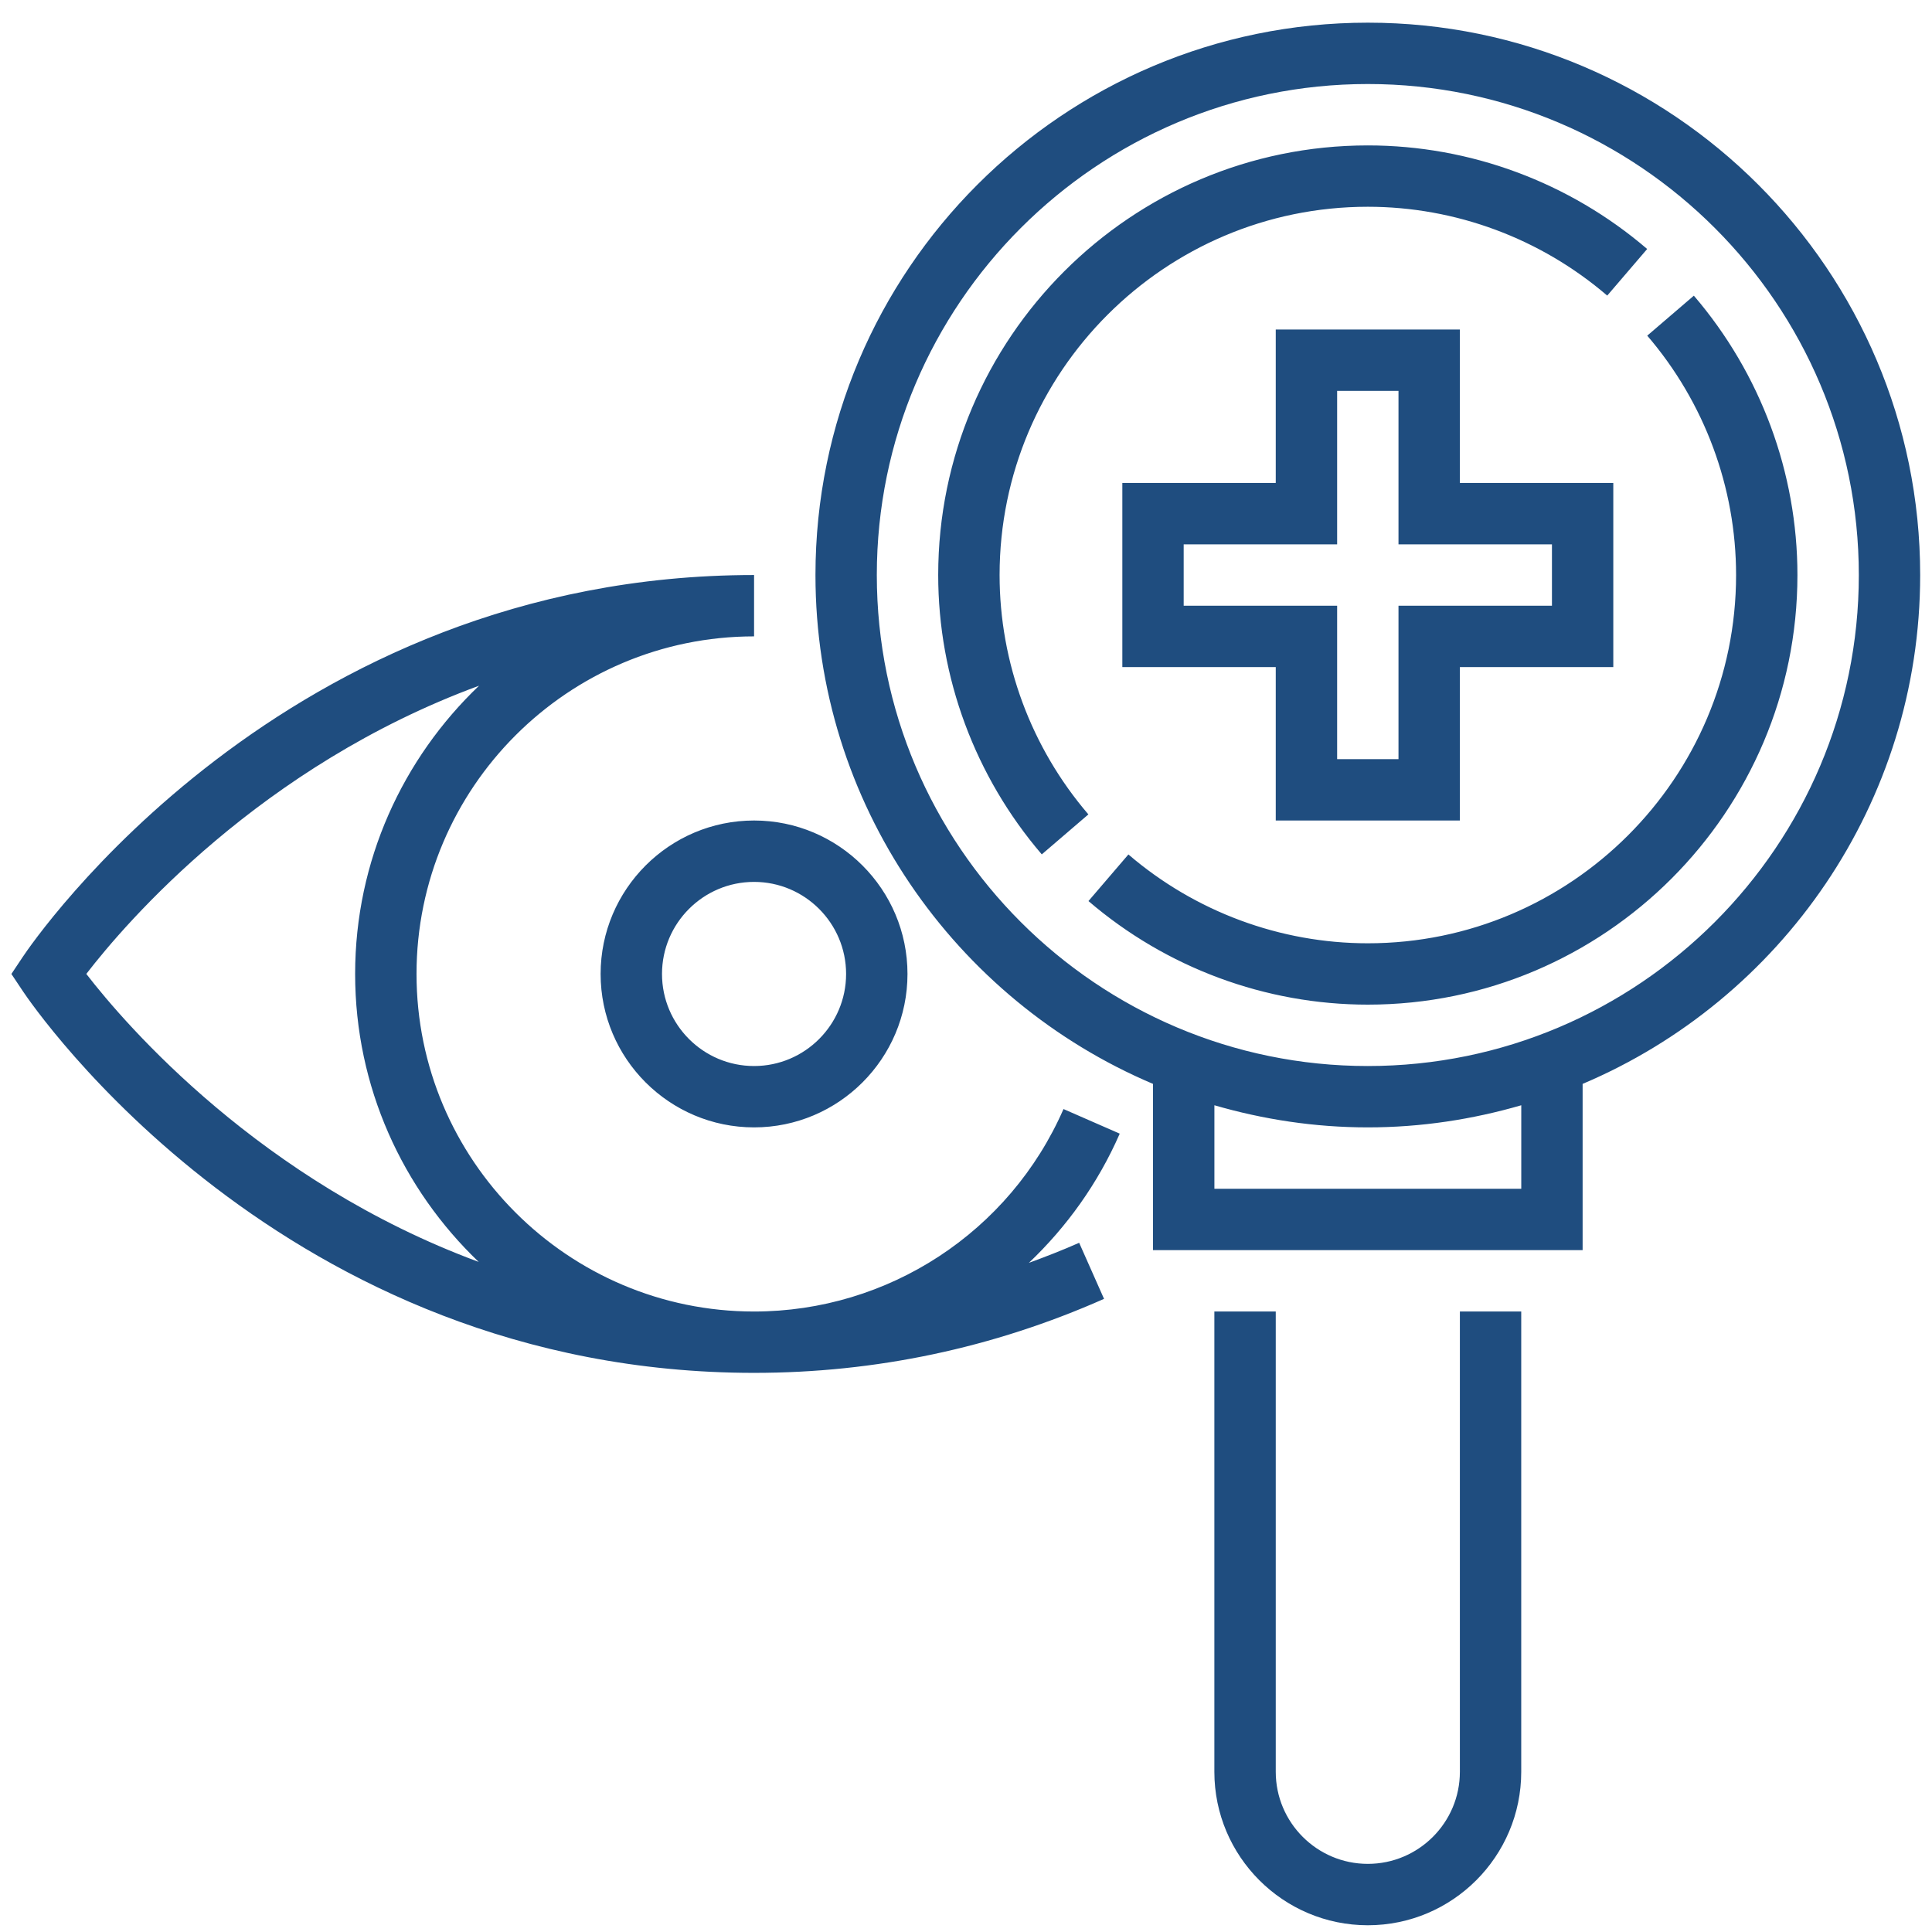 <svg width="49" height="49" viewBox="0 0 49 49" fill="none" xmlns="http://www.w3.org/2000/svg">
<path fill-rule="evenodd" clip-rule="evenodd" d="M34.691 0.575C26.966 0.575 20.682 6.859 20.682 14.584C20.682 20.377 24.217 25.361 29.243 27.49V31.706H40.139V27.49C45.165 25.361 48.7 20.377 48.7 14.584C48.7 6.859 42.416 0.575 34.691 0.575ZM30.8 30.15V28.032C32.037 28.391 33.34 28.593 34.691 28.593C36.042 28.593 37.345 28.391 38.583 28.032V30.15H30.8ZM34.691 27.037C27.825 27.037 22.238 21.45 22.238 14.584C22.238 7.718 27.825 2.131 34.691 2.131C41.557 2.131 47.144 7.718 47.144 14.584C47.144 21.45 41.557 27.037 34.691 27.037ZM34.691 5.244C36.913 5.244 39.069 6.044 40.763 7.497L41.776 6.315C39.8 4.621 37.285 3.688 34.691 3.688C28.683 3.688 23.795 8.576 23.795 14.584C23.795 17.177 24.728 19.693 26.422 21.669L27.604 20.655C26.151 18.962 25.352 16.805 25.352 14.584C25.352 9.434 29.541 5.244 34.691 5.244ZM41.778 8.513L42.96 7.499C44.654 9.475 45.587 11.991 45.587 14.584C45.587 20.592 40.699 25.48 34.691 25.48C32.097 25.48 29.581 24.547 27.606 22.853L28.619 21.671C30.313 23.124 32.469 23.924 34.691 23.924C39.841 23.924 44.031 19.734 44.031 14.584C44.031 12.363 43.231 10.206 41.778 8.513ZM37.026 20.81V16.919H40.917V12.249H37.026V8.358H32.356V12.249H28.465V16.919H32.356V20.81H37.026ZM30.021 15.362V13.806H33.913V9.914H35.469V13.806H39.361V15.362H35.469V19.254H33.913V15.362H30.021ZM34.691 47.272C35.978 47.272 37.026 46.225 37.026 44.937V33.263H38.582V44.937C38.582 47.083 36.837 48.829 34.691 48.829C32.545 48.829 30.799 47.083 30.799 44.937V33.263H32.356V44.937C32.356 46.225 33.404 47.272 34.691 47.272ZM28.399 28.752L26.973 28.128C25.61 31.247 22.528 33.263 19.125 33.263C14.405 33.263 10.564 29.422 10.564 24.702C10.564 19.981 14.405 16.14 19.125 16.14V14.584C7.172 14.584 0.84 23.875 0.577 24.27L0.289 24.702L0.577 25.134C0.84 25.528 7.172 34.819 19.125 34.819C22.204 34.819 25.19 34.188 28.001 32.942L27.37 31.52C26.95 31.706 26.523 31.872 26.095 32.029C27.055 31.116 27.848 30.013 28.399 28.752ZM2.189 24.701C3.199 23.389 6.607 19.431 12.15 17.391C10.218 19.235 9.007 21.827 9.007 24.702C9.007 27.572 10.214 30.161 12.141 32.005C6.613 29.962 3.201 26.011 2.189 24.701ZM19.125 28.593C16.979 28.593 15.233 26.848 15.233 24.702C15.233 22.556 16.979 20.81 19.125 20.81C21.27 20.81 23.016 22.556 23.016 24.702C23.016 26.848 21.27 28.593 19.125 28.593ZM19.125 27.037C20.412 27.037 21.459 25.989 21.459 24.702C21.459 23.415 20.412 22.367 19.125 22.367C17.837 22.367 16.79 23.415 16.79 24.702C16.79 25.989 17.837 27.037 19.125 27.037Z" fill="#1F4D7F"/>
</svg>
